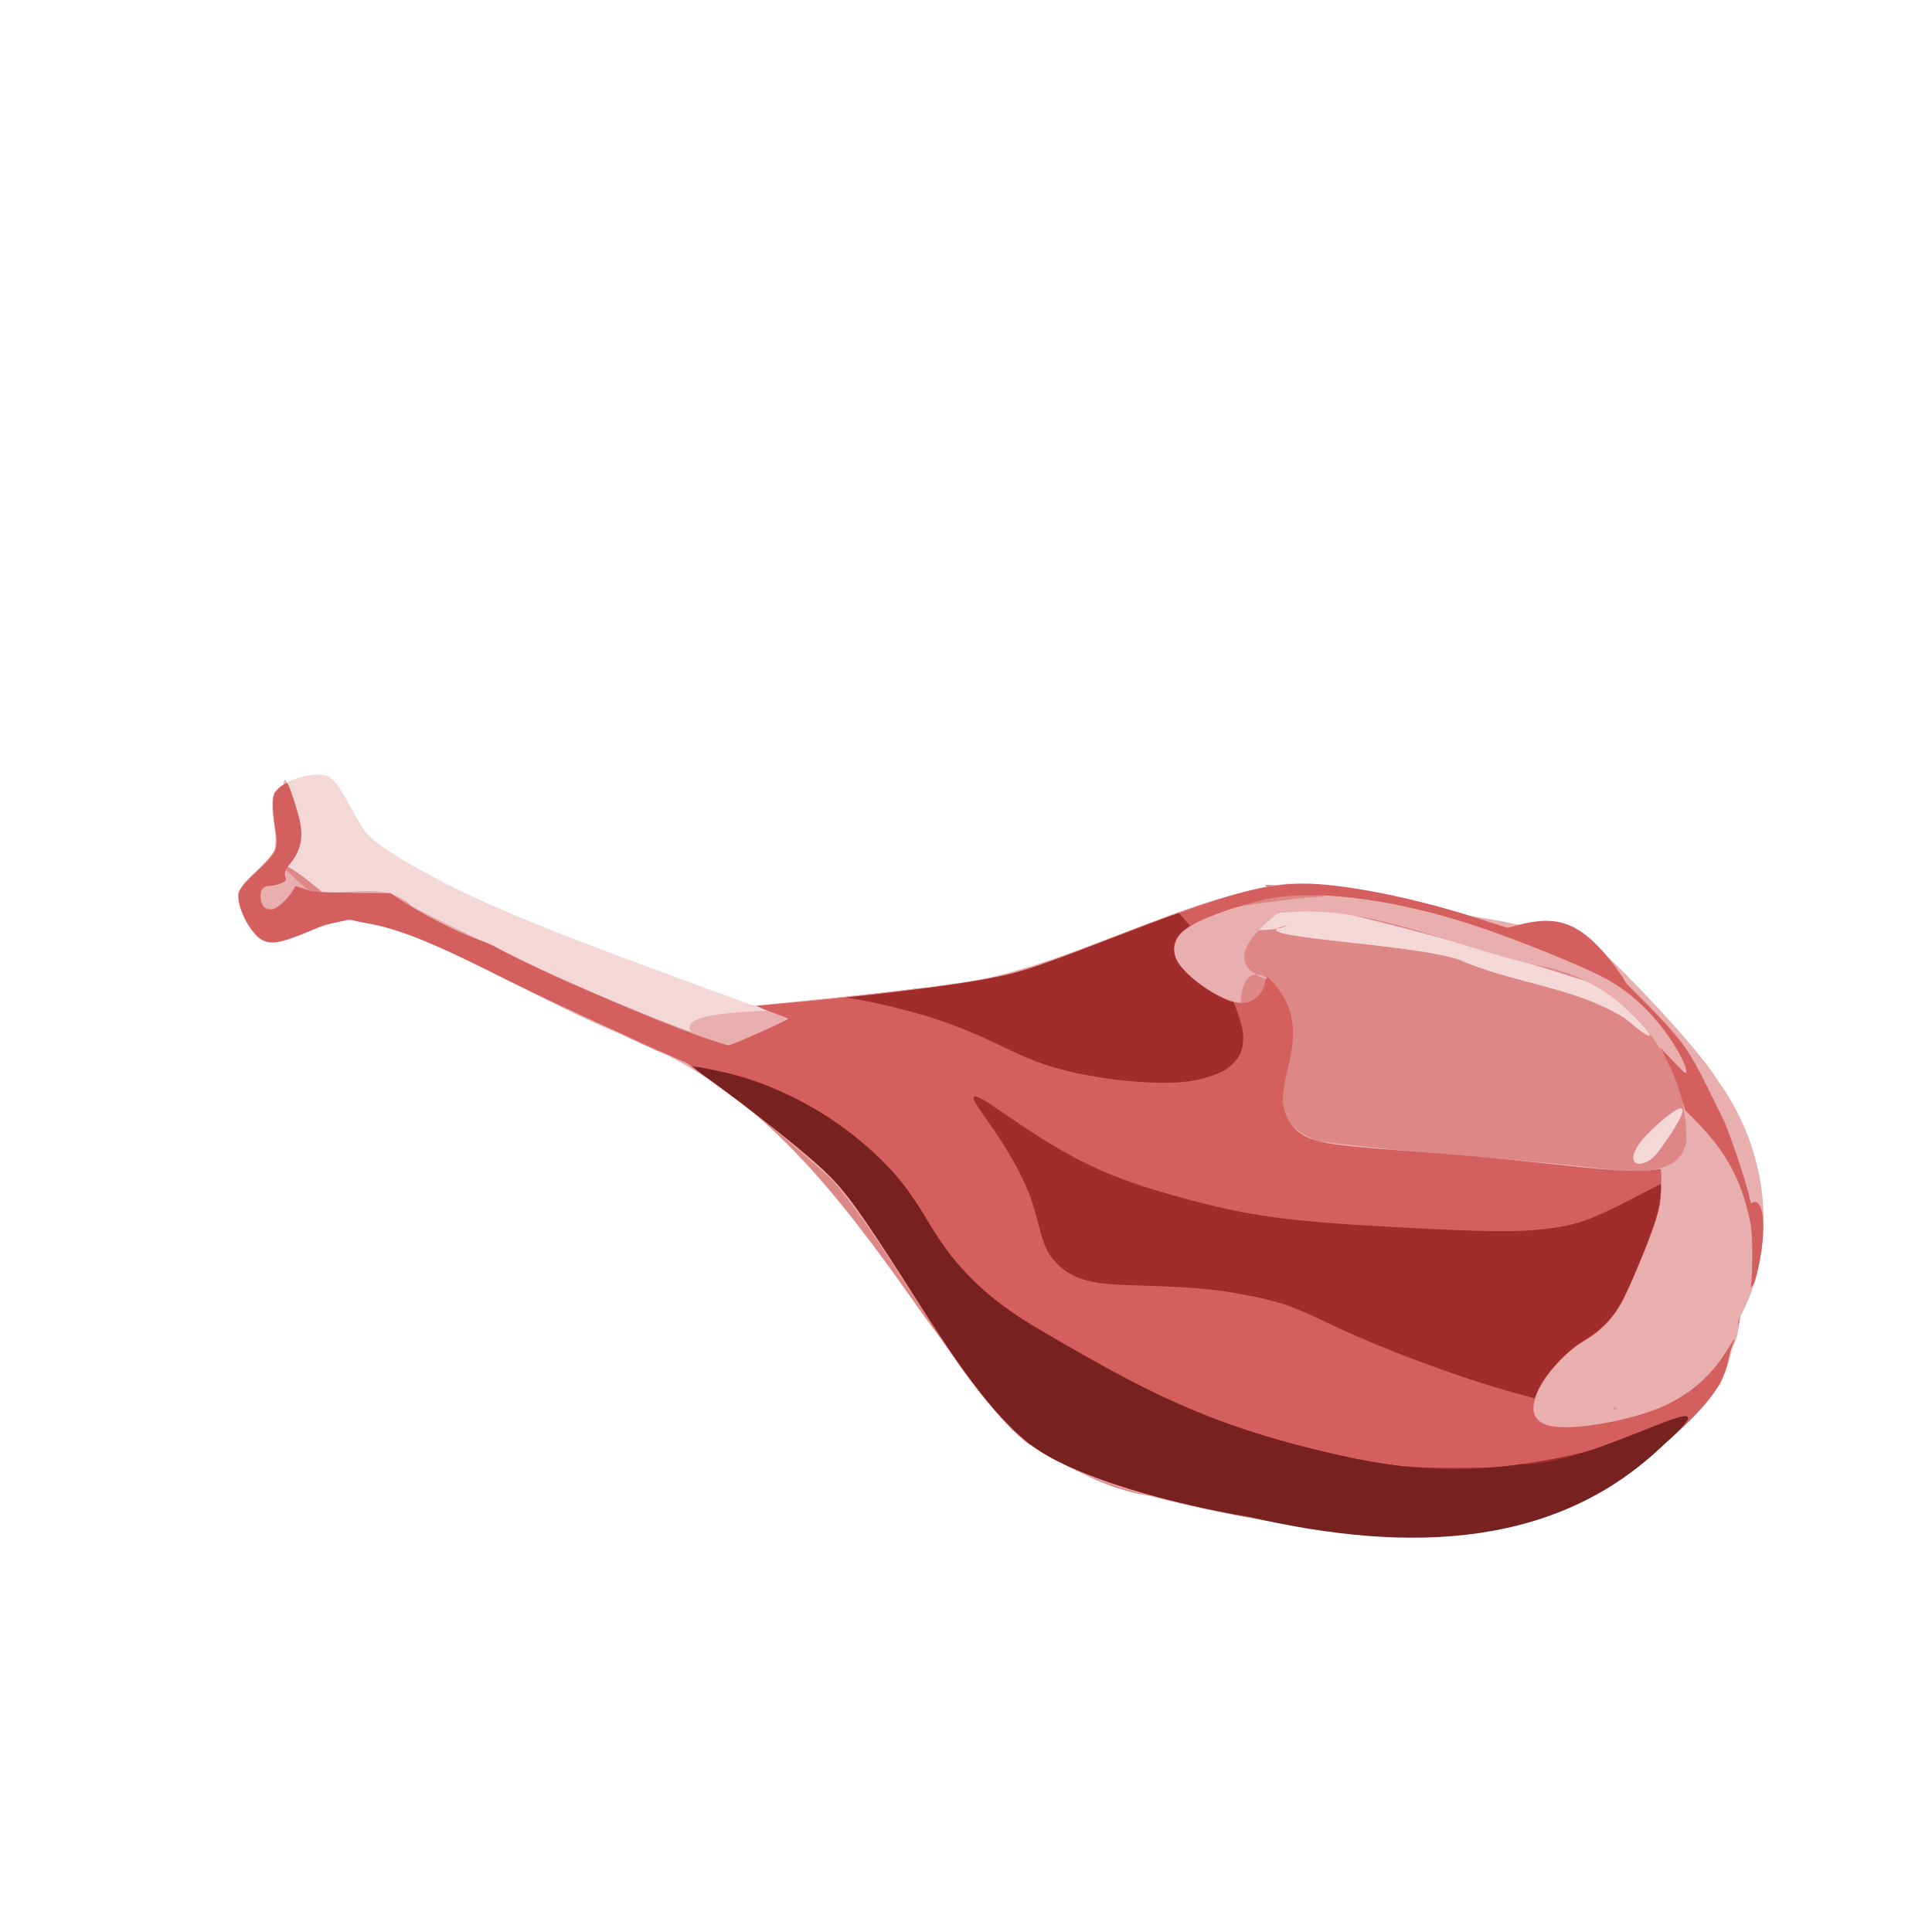 <?xml version="1.0" encoding="UTF-8" standalone="no"?>
<!-- Created with Inkscape (http://www.inkscape.org/) -->

<svg
   width="64"
   height="64"
   viewBox="0 0 16.933 16.933"
   version="1.1"
   id="svg5"
   inkscape:version="1.2 (dc2aedaf03, 2022-05-15)"
   sodipodi:docname="jarret_dagneau.svg"
   xmlns:inkscape="http://www.inkscape.org/namespaces/inkscape"
   xmlns:sodipodi="http://sodipodi.sourceforge.net/DTD/sodipodi-0.dtd"
   xmlns="http://www.w3.org/2000/svg"
   xmlns:svg="http://www.w3.org/2000/svg">
  <sodipodi:namedview
     id="namedview7"
     pagecolor="#ffffff"
     bordercolor="#666666"
     borderopacity="1.0"
     inkscape:pageshadow="2"
     inkscape:pageopacity="0.0"
     inkscape:pagecheckerboard="0"
     inkscape:document-units="mm"
     showgrid="false"
     units="px"
     inkscape:zoom="22.627417"
     inkscape:cx="35.355339"
     inkscape:cy="35.443727"
     inkscape:window-width="1920"
     inkscape:window-height="1009"
     inkscape:window-x="-8"
     inkscape:window-y="-8"
     inkscape:window-maximized="1"
     inkscape:current-layer="g1244"
     showguides="false"
     inkscape:showpageshadow="0"
     inkscape:deskcolor="#d1d1d1" />
  <defs
     id="defs2">
    <pattern
       id="EMFhbasepattern"
       patternUnits="userSpaceOnUse"
       width="6"
       height="6"
       x="0"
       y="0" />
    <pattern
       id="EMFhbasepattern-5"
       patternUnits="userSpaceOnUse"
       width="6"
       height="6"
       x="0"
       y="0" />
    <pattern
       id="EMFhbasepattern-56"
       patternUnits="userSpaceOnUse"
       width="6"
       height="6"
       x="0"
       y="0" />
    <pattern
       id="EMFhbasepattern-6"
       patternUnits="userSpaceOnUse"
       width="6"
       height="6"
       x="0"
       y="0" />
    <pattern
       id="EMFhbasepattern-62"
       patternUnits="userSpaceOnUse"
       width="6"
       height="6"
       x="0"
       y="0" />
    <pattern
       id="EMFhbasepattern-8"
       patternUnits="userSpaceOnUse"
       width="6"
       height="6"
       x="0"
       y="0" />
    <pattern
       id="EMFhbasepattern-81"
       patternUnits="userSpaceOnUse"
       width="6"
       height="6"
       x="0"
       y="0" />
    <pattern
       id="EMFhbasepattern-9"
       patternUnits="userSpaceOnUse"
       width="6"
       height="6"
       x="0"
       y="0" />
    <pattern
       id="EMFhbasepattern-52"
       patternUnits="userSpaceOnUse"
       width="6"
       height="6"
       x="0"
       y="0" />
    <pattern
       id="EMFhbasepattern-0"
       patternUnits="userSpaceOnUse"
       width="6"
       height="6"
       x="0"
       y="0" />
    <pattern
       id="EMFhbasepattern-7"
       patternUnits="userSpaceOnUse"
       width="6"
       height="6"
       x="0"
       y="0" />
    <pattern
       id="EMFhbasepattern-65"
       patternUnits="userSpaceOnUse"
       width="6"
       height="6"
       x="0"
       y="0" />
    <pattern
       id="EMFhbasepattern-3"
       patternUnits="userSpaceOnUse"
       width="6"
       height="6"
       x="0"
       y="0" />
    <pattern
       id="EMFhbasepattern-90"
       patternUnits="userSpaceOnUse"
       width="6"
       height="6"
       x="0"
       y="0" />
    <pattern
       id="EMFhbasepattern-4"
       patternUnits="userSpaceOnUse"
       width="6"
       height="6"
       x="0"
       y="0" />
    <pattern
       id="EMFhbasepattern-2"
       patternUnits="userSpaceOnUse"
       width="6"
       height="6"
       x="0"
       y="0" />
    <pattern
       id="EMFhbasepattern-40"
       patternUnits="userSpaceOnUse"
       width="6"
       height="6"
       x="0"
       y="0" />
    <pattern
       id="EMFhbasepattern-74"
       patternUnits="userSpaceOnUse"
       width="6"
       height="6"
       x="0"
       y="0" />
    <pattern
       id="EMFhbasepattern-656"
       patternUnits="userSpaceOnUse"
       width="6"
       height="6"
       x="0"
       y="0" />
    <pattern
       id="EMFhbasepattern-76"
       patternUnits="userSpaceOnUse"
       width="6"
       height="6"
       x="0"
       y="0" />
    <pattern
       id="EMFhbasepattern-1"
       patternUnits="userSpaceOnUse"
       width="6"
       height="6"
       x="0"
       y="0" />
    <pattern
       id="EMFhbasepattern-42"
       patternUnits="userSpaceOnUse"
       width="6"
       height="6"
       x="0"
       y="0" />
    <pattern
       id="EMFhbasepattern-73"
       patternUnits="userSpaceOnUse"
       width="6"
       height="6"
       x="0"
       y="0" />
    <pattern
       id="EMFhbasepattern-566"
       patternUnits="userSpaceOnUse"
       width="6"
       height="6"
       x="0"
       y="0" />
    <pattern
       id="EMFhbasepattern-71"
       patternUnits="userSpaceOnUse"
       width="6"
       height="6"
       x="0"
       y="0" />
    <pattern
       id="EMFhbasepattern-31"
       patternUnits="userSpaceOnUse"
       width="6"
       height="6"
       x="0"
       y="0" />
    <pattern
       id="EMFhbasepattern-60"
       patternUnits="userSpaceOnUse"
       width="6"
       height="6"
       x="0"
       y="0" />
    <pattern
       id="EMFhbasepattern-28"
       patternUnits="userSpaceOnUse"
       width="6"
       height="6"
       x="0"
       y="0" />
    <pattern
       id="EMFhbasepattern-02"
       patternUnits="userSpaceOnUse"
       width="6"
       height="6"
       x="0"
       y="0" />
    <pattern
       id="EMFhbasepattern-57"
       patternUnits="userSpaceOnUse"
       width="6"
       height="6"
       x="0"
       y="0" />
    <pattern
       id="EMFhbasepattern-50"
       patternUnits="userSpaceOnUse"
       width="6"
       height="6"
       x="0"
       y="0" />
    <pattern
       id="EMFhbasepattern-45"
       patternUnits="userSpaceOnUse"
       width="6"
       height="6"
       x="0"
       y="0" />
    <pattern
       id="EMFhbasepattern-33"
       patternUnits="userSpaceOnUse"
       width="6"
       height="6"
       x="0"
       y="0" />
    <pattern
       id="EMFhbasepattern-21"
       patternUnits="userSpaceOnUse"
       width="6"
       height="6"
       x="0"
       y="0" />
    <pattern
       id="EMFhbasepattern-818"
       patternUnits="userSpaceOnUse"
       width="6"
       height="6"
       x="0"
       y="0" />
    <pattern
       id="EMFhbasepattern-32"
       patternUnits="userSpaceOnUse"
       width="6"
       height="6"
       x="0"
       y="0" />
    <pattern
       id="EMFhbasepattern-38"
       patternUnits="userSpaceOnUse"
       width="6"
       height="6"
       x="0"
       y="0" />
    <pattern
       id="EMFhbasepattern-39"
       patternUnits="userSpaceOnUse"
       width="6"
       height="6"
       x="0"
       y="0" />
    <pattern
       id="EMFhbasepattern-86"
       patternUnits="userSpaceOnUse"
       width="6"
       height="6"
       x="0"
       y="0" />
    <pattern
       id="EMFhbasepattern-07"
       patternUnits="userSpaceOnUse"
       width="6"
       height="6"
       x="0"
       y="0" />
    <pattern
       id="EMFhbasepattern-524"
       patternUnits="userSpaceOnUse"
       width="6"
       height="6"
       x="0"
       y="0" />
    <pattern
       id="EMFhbasepattern-508"
       patternUnits="userSpaceOnUse"
       width="6"
       height="6"
       x="0"
       y="0" />
    <pattern
       id="EMFhbasepattern-217"
       patternUnits="userSpaceOnUse"
       width="6"
       height="6"
       x="0"
       y="0" />
    <pattern
       id="EMFhbasepattern-84"
       patternUnits="userSpaceOnUse"
       width="6"
       height="6"
       x="0"
       y="0" />
    <pattern
       id="EMFhbasepattern-96"
       patternUnits="userSpaceOnUse"
       width="6"
       height="6"
       x="0"
       y="0" />
    <pattern
       id="EMFhbasepattern-48"
       patternUnits="userSpaceOnUse"
       width="6"
       height="6"
       x="0"
       y="0" />
    <pattern
       id="EMFhbasepattern-23"
       patternUnits="userSpaceOnUse"
       width="6"
       height="6"
       x="0"
       y="0" />
    <pattern
       id="EMFhbasepattern-36"
       patternUnits="userSpaceOnUse"
       width="6"
       height="6"
       x="0"
       y="0" />
    <pattern
       id="EMFhbasepattern-900"
       patternUnits="userSpaceOnUse"
       width="6"
       height="6"
       x="0"
       y="0" />
    <pattern
       id="EMFhbasepattern-37"
       patternUnits="userSpaceOnUse"
       width="6"
       height="6"
       x="0"
       y="0" />
    <pattern
       id="EMFhbasepattern-11"
       patternUnits="userSpaceOnUse"
       width="6"
       height="6"
       x="0"
       y="0" />
    <pattern
       id="EMFhbasepattern-95"
       patternUnits="userSpaceOnUse"
       width="6"
       height="6"
       x="0"
       y="0" />
    <pattern
       id="EMFhbasepattern-10"
       patternUnits="userSpaceOnUse"
       width="6"
       height="6"
       x="0"
       y="0" />
    <pattern
       id="EMFhbasepattern-909"
       patternUnits="userSpaceOnUse"
       width="6"
       height="6"
       x="0"
       y="0" />
    <pattern
       id="EMFhbasepattern-06"
       patternUnits="userSpaceOnUse"
       width="6"
       height="6"
       x="0"
       y="0" />
    <pattern
       id="EMFhbasepattern-34"
       patternUnits="userSpaceOnUse"
       width="6"
       height="6"
       x="0"
       y="0" />
    <pattern
       id="EMFhbasepattern-41"
       patternUnits="userSpaceOnUse"
       width="6"
       height="6"
       x="0"
       y="0" />
    <pattern
       id="EMFhbasepattern-82"
       patternUnits="userSpaceOnUse"
       width="6"
       height="6"
       x="0"
       y="0" />
    <pattern
       id="EMFhbasepattern-94"
       patternUnits="userSpaceOnUse"
       width="6"
       height="6"
       x="0"
       y="0" />
    <pattern
       id="EMFhbasepattern-738"
       patternUnits="userSpaceOnUse"
       width="6"
       height="6"
       x="0"
       y="0" />
    <pattern
       id="EMFhbasepattern-19"
       patternUnits="userSpaceOnUse"
       width="6"
       height="6"
       x="0"
       y="0" />
    <pattern
       id="EMFhbasepattern-342"
       patternUnits="userSpaceOnUse"
       width="6"
       height="6"
       x="0"
       y="0" />
    <pattern
       id="EMFhbasepattern-77"
       patternUnits="userSpaceOnUse"
       width="6"
       height="6"
       x="0"
       y="0" />
    <pattern
       id="EMFhbasepattern-29"
       patternUnits="userSpaceOnUse"
       width="6"
       height="6"
       x="0"
       y="0" />
    <pattern
       id="EMFhbasepattern-219"
       patternUnits="userSpaceOnUse"
       width="6"
       height="6"
       x="0"
       y="0" />
    <pattern
       id="EMFhbasepattern-105"
       patternUnits="userSpaceOnUse"
       width="6"
       height="6"
       x="0"
       y="0" />
    <pattern
       id="EMFhbasepattern-104"
       patternUnits="userSpaceOnUse"
       width="6"
       height="6"
       x="0"
       y="0" />
    <pattern
       id="EMFhbasepattern-44"
       patternUnits="userSpaceOnUse"
       width="6"
       height="6"
       x="0"
       y="0" />
    <pattern
       id="EMFhbasepattern-87"
       patternUnits="userSpaceOnUse"
       width="6"
       height="6"
       x="0"
       y="0" />
    <pattern
       id="EMFhbasepattern-93"
       patternUnits="userSpaceOnUse"
       width="6"
       height="6"
       x="0"
       y="0" />
    <pattern
       id="EMFhbasepattern-324"
       patternUnits="userSpaceOnUse"
       width="6"
       height="6"
       x="0"
       y="0" />
    <pattern
       id="EMFhbasepattern-20"
       patternUnits="userSpaceOnUse"
       width="6"
       height="6"
       x="0"
       y="0" />
    <pattern
       id="EMFhbasepattern-78"
       patternUnits="userSpaceOnUse"
       width="6"
       height="6"
       x="0"
       y="0" />
    <pattern
       id="EMFhbasepattern-313"
       patternUnits="userSpaceOnUse"
       width="6"
       height="6"
       x="0"
       y="0" />
    <pattern
       id="EMFhbasepattern-3422"
       patternUnits="userSpaceOnUse"
       width="6"
       height="6"
       x="0"
       y="0" />
    <pattern
       id="EMFhbasepattern-957"
       patternUnits="userSpaceOnUse"
       width="6"
       height="6"
       x="0"
       y="0" />
    <pattern
       id="EMFhbasepattern-75"
       patternUnits="userSpaceOnUse"
       width="6"
       height="6"
       x="0"
       y="0" />
    <pattern
       id="EMFhbasepattern-429"
       patternUnits="userSpaceOnUse"
       width="6"
       height="6"
       x="0"
       y="0" />
    <pattern
       id="EMFhbasepattern-102"
       patternUnits="userSpaceOnUse"
       width="6"
       height="6"
       x="0"
       y="0" />
    <pattern
       id="EMFhbasepattern-233"
       patternUnits="userSpaceOnUse"
       width="6"
       height="6"
       x="0"
       y="0" />
    <pattern
       id="EMFhbasepattern-18"
       patternUnits="userSpaceOnUse"
       width="6"
       height="6"
       x="0"
       y="0" />
    <pattern
       id="EMFhbasepattern-334"
       patternUnits="userSpaceOnUse"
       width="6"
       height="6"
       x="0"
       y="0" />
    <pattern
       id="EMFhbasepattern-317"
       patternUnits="userSpaceOnUse"
       width="6"
       height="6"
       x="0"
       y="0" />
    <pattern
       id="EMFhbasepattern-509"
       patternUnits="userSpaceOnUse"
       width="6"
       height="6"
       x="0"
       y="0" />
    <pattern
       id="EMFhbasepattern-657"
       patternUnits="userSpaceOnUse"
       width="6"
       height="6"
       x="0"
       y="0" />
    <pattern
       id="EMFhbasepattern-83"
       patternUnits="userSpaceOnUse"
       width="6"
       height="6"
       x="0"
       y="0" />
    <pattern
       id="EMFhbasepattern-390"
       patternUnits="userSpaceOnUse"
       width="6"
       height="6"
       x="0"
       y="0" />
    <pattern
       id="EMFhbasepattern-24"
       patternUnits="userSpaceOnUse"
       width="6"
       height="6"
       x="0"
       y="0" />
    <pattern
       id="EMFhbasepattern-63"
       patternUnits="userSpaceOnUse"
       width="6"
       height="6"
       x="0"
       y="0" />
    <pattern
       id="EMFhbasepattern-631"
       patternUnits="userSpaceOnUse"
       width="6"
       height="6"
       x="0"
       y="0" />
    <pattern
       id="EMFhbasepattern-98"
       patternUnits="userSpaceOnUse"
       width="6"
       height="6"
       x="0"
       y="0" />
    <pattern
       id="EMFhbasepattern-79"
       patternUnits="userSpaceOnUse"
       width="6"
       height="6"
       x="0"
       y="0" />
    <pattern
       id="EMFhbasepattern-489"
       patternUnits="userSpaceOnUse"
       width="6"
       height="6"
       x="0"
       y="0" />
    <pattern
       id="EMFhbasepattern-811"
       patternUnits="userSpaceOnUse"
       width="6"
       height="6"
       x="0"
       y="0" />
    <pattern
       id="EMFhbasepattern-450"
       patternUnits="userSpaceOnUse"
       width="6"
       height="6"
       x="0"
       y="0" />
    <pattern
       id="EMFhbasepattern-321"
       patternUnits="userSpaceOnUse"
       width="6"
       height="6"
       x="0"
       y="0" />
    <pattern
       id="EMFhbasepattern-371"
       patternUnits="userSpaceOnUse"
       width="6"
       height="6"
       x="0"
       y="0" />
    <pattern
       id="EMFhbasepattern-49"
       patternUnits="userSpaceOnUse"
       width="6"
       height="6"
       x="0"
       y="0" />
    <pattern
       id="EMFhbasepattern-576"
       patternUnits="userSpaceOnUse"
       width="6"
       height="6"
       x="0"
       y="0" />
    <pattern
       id="EMFhbasepattern-03"
       patternUnits="userSpaceOnUse"
       width="6"
       height="6"
       x="0"
       y="0" />
    <pattern
       id="EMFhbasepattern-795"
       patternUnits="userSpaceOnUse"
       width="6"
       height="6"
       x="0"
       y="0" />
    <pattern
       id="EMFhbasepattern-54"
       patternUnits="userSpaceOnUse"
       width="6"
       height="6"
       x="0"
       y="0" />
    <pattern
       id="EMFhbasepattern-22"
       patternUnits="userSpaceOnUse"
       width="6"
       height="6"
       x="0"
       y="0" />
    <pattern
       id="EMFhbasepattern-418"
       patternUnits="userSpaceOnUse"
       width="6"
       height="6"
       x="0"
       y="0" />
    <pattern
       id="EMFhbasepattern-26"
       patternUnits="userSpaceOnUse"
       width="6"
       height="6"
       x="0"
       y="0" />
    <pattern
       id="EMFhbasepattern-832"
       patternUnits="userSpaceOnUse"
       width="6"
       height="6"
       x="0"
       y="0" />
    <pattern
       id="EMFhbasepattern-824"
       patternUnits="userSpaceOnUse"
       width="6"
       height="6"
       x="0"
       y="0" />
    <pattern
       id="EMFhbasepattern-8182"
       patternUnits="userSpaceOnUse"
       width="6"
       height="6"
       x="0"
       y="0" />
    <pattern
       id="EMFhbasepattern-779"
       patternUnits="userSpaceOnUse"
       width="6"
       height="6"
       x="0"
       y="0" />
    <pattern
       id="EMFhbasepattern-714"
       patternUnits="userSpaceOnUse"
       width="6"
       height="6"
       x="0"
       y="0" />
    <pattern
       id="EMFhbasepattern-500"
       patternUnits="userSpaceOnUse"
       width="6"
       height="6"
       x="0"
       y="0" />
    <pattern
       id="EMFhbasepattern-839"
       patternUnits="userSpaceOnUse"
       width="6"
       height="6"
       x="0"
       y="0" />
    <pattern
       id="EMFhbasepattern-320"
       patternUnits="userSpaceOnUse"
       width="6"
       height="6"
       x="0"
       y="0" />
    <pattern
       id="EMFhbasepattern-66"
       patternUnits="userSpaceOnUse"
       width="6"
       height="6"
       x="0"
       y="0" />
    <pattern
       id="EMFhbasepattern-542"
       patternUnits="userSpaceOnUse"
       width="6"
       height="6"
       x="0"
       y="0" />
    <pattern
       id="EMFhbasepattern-88"
       patternUnits="userSpaceOnUse"
       width="6"
       height="6"
       x="0"
       y="0" />
    <pattern
       id="EMFhbasepattern-941"
       patternUnits="userSpaceOnUse"
       width="6"
       height="6"
       x="0"
       y="0" />
    <pattern
       id="EMFhbasepattern-92"
       patternUnits="userSpaceOnUse"
       width="6"
       height="6"
       x="0"
       y="0" />
    <pattern
       id="EMFhbasepattern-934"
       patternUnits="userSpaceOnUse"
       width="6"
       height="6"
       x="0"
       y="0" />
    <pattern
       id="EMFhbasepattern-30"
       patternUnits="userSpaceOnUse"
       width="6"
       height="6"
       x="0"
       y="0" />
    <pattern
       id="EMFhbasepattern-936"
       patternUnits="userSpaceOnUse"
       width="6"
       height="6"
       x="0"
       y="0" />
    <pattern
       id="EMFhbasepattern-867"
       patternUnits="userSpaceOnUse"
       width="6"
       height="6"
       x="0"
       y="0" />
    <pattern
       id="EMFhbasepattern-35"
       patternUnits="userSpaceOnUse"
       width="6"
       height="6"
       x="0"
       y="0" />
    <pattern
       id="EMFhbasepattern-9007"
       patternUnits="userSpaceOnUse"
       width="6"
       height="6"
       x="0"
       y="0" />
    <pattern
       id="EMFhbasepattern-27"
       patternUnits="userSpaceOnUse"
       width="6"
       height="6"
       x="0"
       y="0" />
    <pattern
       id="EMFhbasepattern-063"
       patternUnits="userSpaceOnUse"
       width="6"
       height="6"
       x="0"
       y="0" />
    <pattern
       id="EMFhbasepattern-520"
       patternUnits="userSpaceOnUse"
       width="6"
       height="6"
       x="0"
       y="0" />
    <pattern
       id="EMFhbasepattern-985"
       patternUnits="userSpaceOnUse"
       width="6"
       height="6"
       x="0"
       y="0" />
    <pattern
       id="EMFhbasepattern-61"
       patternUnits="userSpaceOnUse"
       width="6"
       height="6"
       x="0"
       y="0" />
    <pattern
       id="EMFhbasepattern-12"
       patternUnits="userSpaceOnUse"
       width="6"
       height="6"
       x="0"
       y="0" />
  </defs>
  <g
     inkscape:label="Calque 1"
     inkscape:groupmode="layer"
     id="layer1">
    <g
       id="g4128"
       transform="translate(-0.631,0.126)">
      <g
         id="g5578"
         transform="translate(0.089,0.089)">
        <g
           id="g7501"
           transform="translate(-0.063,0.947)">
          <g
             id="g9467"
             transform="translate(-0.089,-0.803)">
            <g
               id="g10302"
               transform="translate(0.312,-0.045)">
              <g
                 id="g11479"
                 transform="translate(-0.126,0.063)">
                <g
                   id="g11873"
                   transform="translate(-0.236,0.665)">
                  <g
                     id="g12382"
                     transform="translate(-121.985,-82.268)">
                    <g
                       id="g13305"
                       transform="matrix(0.133,0,0,0.133,114.639,78.216)">
                      <g
                         id="g17429"
                         transform="translate(0.905,5.664)">
                        <g
                           id="g18595"
                           transform="translate(-3.363,-8.745)">
                          <g
                             id="g21002"
                             transform="translate(1.708,-2.82)">
                            <g
                               id="g23814"
                               transform="translate(8.725,-1.122)">
                              <g
                                 id="g24838"
                                 transform="translate(11.143,-0.857)">
                                <g
                                   id="g25315"
                                   transform="translate(-3.49,2.493)">
                                <g
                                   id="g27220"
                                   transform="translate(2.468,1.234)">
                                <g
                                   id="g29753"
                                   transform="translate(1.476,-2.374)">
                                <g
                                   id="g30615"
                                   transform="translate(0.92,1.369)">
                                <g
                                   id="g31433"
                                   transform="translate(-2.468,-1.41)">
                                <g
                                   id="g31731"
                                   transform="translate(1.058,-0.705)">
                                <g
                                   id="g33243"
                                   transform="matrix(1.077,0,0,1.077,-7.373,-3.174)">
                                <g
                                   id="g35254"
                                   transform="translate(-2.214,-0.92)">
                                <g
                                   id="g36749"
                                   transform="translate(-0.982,-2.782)">
                                <g
                                   id="g37297"
                                   transform="translate(-6.776,-3.503)">
                                <g
                                   id="g38955"
                                   transform="matrix(1.217,0,0,1.217,-23.105,-18.212)">
                                <g
                                   id="g39618"
                                   transform="translate(-0.269,-0.269)">
                                <g
                                   id="g40032"
                                   transform="translate(-1.901,-3.042)">
                                <g
                                   id="g40543"
                                   transform="translate(0.38,-2.091)">
                                <g
                                   id="g41372"
                                   transform="translate(1.966,-7.93)">
                                <g
                                   id="g43278"
                                   transform="translate(1.521,-0.38)">
                                <g
                                   id="g44210"
                                   transform="matrix(1.158,0,0,1.158,-18.904,-21.776)">
                                <g
                                   id="g44833"
                                   transform="matrix(1.12,0,0,1.12,-12.539,-14.548)">
                                <g
                                   id="g47597"
                                   transform="translate(3.111,-1.244)">
                                <g
                                   id="g48754"
                                   transform="translate(-2.904,-6.637)">
                                <g
                                   id="g234"
                                   transform="matrix(0.041,0,0,0.041,104.64,119.672)">
                                <g
                                   id="g2138"
                                   transform="translate(-86.211,-40.57)">
                                <g
                                   id="g2696"
                                   transform="translate(-124306.44,-9412.237)">
                                <g
                                   id="g3765"
                                   transform="translate(25.356,-50.712)">
                                <g
                                   id="g4557"
                                   transform="translate(46.617,-35.859)">
                                <g
                                   id="g5244"
                                   transform="translate(7.172,14.344)">
                                <g
                                   id="g5807"
                                   transform="translate(-5.198,-21.114)">
                                <g
                                   id="g6945"
                                   transform="translate(-10.143,-243.42)">
                                <g
                                   id="g11108"
                                   transform="translate(18.189,-37.636)">
                                <g
                                   id="g15049"
                                   transform="translate(-65.926,141.995)">
                                <g
                                   id="g19861"
                                   transform="matrix(0.074,0,0,0.074,115423.38,9039.231)">
                                <g
                                   id="g20437"
                                   transform="translate(-478.388,-785.882)">
                                <g
                                   id="g21032"
                                   transform="translate(2047.188,-1072.337)">
                                <g
                                   id="g21869"
                                   transform="matrix(0.043,0,0,0.043,117368,10137.003)">
                                <g
                                   id="g25455"
                                   transform="translate(154741.46,-87178.414)">
                                <g
                                   id="g26278"
                                   transform="translate(-18012.371,-8233.442)">
                                <g
                                   id="g27240"
                                   transform="translate(-0.004,5582.762)">
                                <g
                                   id="g28306"
                                   transform="translate(-15790.441,-2255.777)">
                                <g
                                   id="g33735"
                                   transform="translate(14662.549,-16918.328)">
                                <g
                                   id="g37868"
                                   transform="translate(-5075.498,25941.433)">
                                <g
                                   id="g76752"
                                   transform="matrix(-1,0,0,1,9442.317,-1595.075)">
                                <g
                                   id="g82459"
                                   transform="translate(3383.667,-1127.889)">
                                <g
                                   id="g83208"
                                   transform="matrix(0.203,0,0,0.203,-15348.528,66747.475)">
                                <g
                                   id="g83934"
                                   transform="matrix(-1,0,0,1,240692.18,94139.78)">
                                <g
                                   id="g84550"
                                   transform="translate(-8.7627443e-5,55472.344)">
                                <g
                                   id="g9096"
                                   transform="translate(31379.925,-62759.843)">
                                <g
                                   id="g11527"
                                   transform="translate(61019.625,105397.54)">
                                <g
                                   id="g13422"
                                   transform="translate(-44377.907,44377.908)">
                                <g
                                   id="g1137"
                                   transform="translate(-3.3240812e-4,138680.92)">
                                <g
                                   id="g3632"
                                   transform="translate(177511.65,-22188.943)">
                                <ellipse
                                   style="fill:#ffffff;stroke-width:388960;stroke-linecap:round;stroke-linejoin:bevel;stroke-dasharray:388960, 777918"
                                   id="path6066"
                                   cx="-790235.44"
                                   cy="-265009.34"
                                   rx="129442.18"
                                   ry="123558.44" />
                                <g
                                   id="g5936"
                                   transform="translate(11767.473,-47069.909)">
                                <g
                                   id="g7318">
                                <g
                                   id="g11619"
                                   transform="translate(27457.436,-223581.94)" />
                                <g
                                   id="g11985"
                                   transform="translate(70604.821,-133364.68)">
                                <g
                                   id="g2691"
                                   transform="translate(33283.438,22188.91)">
                                <g
                                   id="g8255"
                                   transform="translate(-61019.613,44377.912)">
                                <g
                                   id="g9996"
                                   transform="translate(-22188.958,-44377.912)">
                                <g
                                   id="g11265"
                                   transform="translate(62759.847,388326.54)">
                                <g
                                   id="g1244"
                                   transform="translate(-52953.619,298109.26)">
                                <path
                                   style="fill:#f4d7d7;stroke-width:1769.77"
                                   d="m 825516.03,-63619.786 c 645.2,-4637.481 3954.4,-14534.889 7353.8,-21994.239 6385.4,-14011.939 9611.6,-26720.825 13984.9,-55090.555 1712,-11105.7 4578.9,-20843 8774.2,-29801.47 3427.2,-7318.34 6231.9,-14230.6 6232.6,-15360.54 22518.4,-486140.75 -404234.46,-552494.89 -669013.25,-611724.24 -47632.3,4533.54 -115950.217,24263.51 -213220.397,61577.27 -12653.88,4854.14 -42518.81,16383.93 -66366.52,25621.76 -82331.903,31892.71 -121327.613,44377.44 -161049.423,51561.03 -60455.69,10933.24 -170915.63,24325.08 -293212,35548.14 l -49868.09,4576.35 -56318.35,-20607.44 c -123757.47,-45699.62 -273236.84,-98648.03 -378417.2,-150388.13 -65212.3,-32150.15 -115534.5,-63238.8 -131235.8,-81076.32 -3793,-4309.08 -13449.9,-20070.89 -21460.1,-35026.24 -23262.6,-43432.75 -30785.4,-51125.03 -49915.6,-51040.24 -18104.3,80.24 -44209.3,8581.9 -55873.2,18196.22 -11821.5,9744.37 -13539.5,19712.87 -8751.2,50781.71 1425.2,9247.07 2602.5,22387.64 2616.3,29201.27 30.1,15039.7 -2299.5,19429.49 -17976.1,33866.13 -25753.1,23716.14 -34871.8,34022.51 -36155.3,40863.66 -2623.3,13983.67 6445.7,39229.08 20395.4,56774.23 17822.7,22416.31 31422.6,22203.09 87629.3,-1373.93 35847.2,-15036.81 44716.7,-17749.44 58036.8,-17749.44 34454.3,0 81304.4,18017.83 196048.96,75397.34 41368.47,20686.85 91143.36,44933.3 110610.87,53880.98 48754.11,22408.44 131409.65,60048.54 159991.55,72857.76 26788.07,12005.31 24744.55,10659.28 89546.57,58983.06 334542.05,153240.79 1005849.81,704043.93 1447611.28,421545.874 z"
                                   id="path1256"
                                   sodipodi:nodetypes="csssccsssscccsssssssssssssscc" />
                                <path
                                   style="fill:#de8787;stroke-width:1769.77"
                                   d="m 680070.83,71120.867 c 36574.48,-81235.999 196452.54,-276317.617 163644.5,-193560.297 33631.78,-78710.6 2049.79,-328290.82 16318.73,-244208.89 -34586.06,-102337.6 -76568.27,-210955.18 -163768.28,-280220.93 -64214.36,-90141.18 -185794.07,-89420.87 -284263.49,-110147.18 -79616.42,-10054.22 -317479.475,-40711.51 -238001.91,-38157.33 -180568.705,33229.2 -340140.11,142684.55 -526470.8,151686.94 -78563.83,10225.21 -315052.36,33579.75 -236290.97,25212.58 94787.09,11511.39 -84705.05,56558.72 -47407.64,54917.1 -156305.37,-54376.62 -306478.22,-125492.73 -453755.67,-199981.76 -35742.9,-35531.67 -86704.8,-17654.6 -131561.7,-21345.27 -38491.5,-31381.84 -88564.3,-76176.5 -87535.3,-4578.24 69425.5,1498.4 10090.8,-156189.78 17316,-141544.29 48499,98307.58 -67497.9,123060.71 -48137.6,154508.32 30228.8,49101.79 124115.9,24251.7 205719.3,27532.23 34034.5,1368.22 278486.74,144973.17 420539.71,203845.49 163355.25,83695.72 271737.39,237810.07 375250.9,383916.63 C -255687.15,-47562.019 -156414.1,76719.89 -8629.995,99289.305 127639.89,133867.73 269390.06,159330.13 410144.69,151876.08 502404.36,133521.56 596222.58,115960.98 680070.83,71120.867 Z m 53522.4,-475443.597 c -25661.74,34693.45 -73054.36,16643.62 13110.14,-52059.09 34538.22,-27538.83 29645.35,-5744.32 -13110.14,52059.09 z m -48710.4,-195897.21 c -73584.15,-46238.01 -164561.79,-50830.05 -243416.46,-86020.23 -80014.86,-24946.72 -334627.65,-32632.18 -249841.81,-50012.43 -38784.91,19184.96 -115396.331,-14322.26 -64599.37,48103.71 -58545.705,-89004.95 162231.81,-67448.25 147463.88,-65623.57 118594.54,28235.82 236519.21,61490.99 352460.77,98922.47 43535.77,10161.37 150445.71,132698.85 57932.99,54630.05 z"
                                   id="path1254"
                                   sodipodi:nodetypes="scssscccccccsssssssssssssscccs" />
                                <path
                                   style="fill:#e9afaf;stroke-width:1769.77"
                                   d="m 700810.73,58051.563 c 36904.53,-80927.914 161207.14,-154983.452 149510.22,-214500.783 61791.39,-110058.67 44672.97,-249343.05 -27666.94,-350350.06 -44179.55,-71998.62 -222588.43,-245552.97 -168649.38,-183584.98 -102113.43,-60324.51 -226072.57,-57379.93 -339169.12,-83745.72 -84199.28,-23354.51 -333723.798,45777.02 -252246.664,8213.41 -136599.723,46414.06 -268325.176,114515.61 -415059.266,122429.75 -78517.56,10148.97 -314881.48,33145.67 -236142.76,25064.34 109950.67,14032.13 -130963.02,-2874.09 -90986.42,40313.13 -142115.92,-54776.26 -281402.93,-117474.11 -415781.5,-188548.52 -39920.6,-38495.11 -99183.8,-5576.54 -146841,-21499.95 -23962.5,-16355.59 -60494.9,-72560.3 -66529.3,-1378.57 61840.3,-8124.78 35804.4,-198490.41 30231.4,-152519.16 -23739.9,195828.6 -16162.5,93539.74 -64166.8,154549.16 -25441.5,32334 215887,49520.54 180380.6,42082.06 136343.2,37022.73 254762.05,119934.67 385647.81,171705.48 115824.97,44205.14 210343.35,128666.37 301131.68,209813.84 96493.52,114985.63 157960.48,255712.66 263508.5,365647.977 C -114059.78,88026.064 22601.127,107088.74 146235.13,132555.68 300183.5,161834.79 467467.18,180864.62 611691.85,104432.25 642056.97,90278.74 671600.99,74436.205 700810.73,58051.563 Z m -32728.3,-87557.591 c 4478.97,-3236.514 7045.77,5701.039 0,0 z m -897.4,-348720.712 c -142938.97,-17232.27 -287183.68,-23264.74 -429801.12,-41974.17 -115138.31,-34728 -153356.907,-296918.43 -69272.18,-234272.65 -131556.144,-39132.7 113857.53,-154830.52 -15341.26,-95624.89 140216,-28139.99 272234.33,44132.99 406117.45,72996.11 120606.23,19997.57 218118.23,133303.44 216234.1,255568.47 -6835.13,51066.97 -70083.05,46312.4 -107936.99,43307.13 z"
                                   id="path1252"
                                   sodipodi:nodetypes="scsssccsccsssssssssssccssscsss" />
                                <path
                                   style="fill:#d35f5f;stroke-width:1769.77"
                                   d="m 703957.23,55467.746 c 154017.4,-123783.843 121141.5,-141263.78 141973.7,-185479.176 -0.7,-1675.65 -3897.6,3502.88 -8659.8,11507.85 -28317,47599.528 -67890.7,78885.399 -121417.3,95989.257 -58756.4,18774.949 -124525,26335.07 -147340.3,16936.774 -15439.7,-6360.055 -20452.4,-18106.948 -15404.2,-36098.525 8110.8,-28906.8 40544.8,-67845.126 71147.9,-85416.096 24937.5,-14318 43358.2,-33178.13 56860.6,-58216.93 9876.7,-18315.46 37953.2,-84941.49 46221,-109683.3 3740.6,-11193.83 7766.7,-25529 8947,-31855.94 1907.9,-10227.75 2887.6,-50715.94 1266.3,-52337.21 -347.9,-347.9 -6168.7,240.66 -12935.2,1307.92 -7471.2,1178.44 -22727.9,1524 -38849.3,879.93 -25356.7,-1013.02 -40725.5,-2436.04 -135387.7,-12535.72 -61596.04,-6571.81 -111075.43,-10946.28 -191908.07,-16966.61 -90983.63,-6776.39 -112720.65,-9646.08 -134342.1,-17735.7 -26422.3,-9885.85 -42065.08,-35643.61 -39588.29,-65186.94 561.5,-6697.53 3991.2,-24424.99 7621.55,-39394.37 11353.47,-46814.88 9262.63,-75548.72 -7555.82,-103837.2 -3642.23,-6126.2 -10366.34,-15284.78 -14942.5,-20352.4 -8929.85,-9888.95 -8683.62,-9957.19 -12083.39,3349.67 -4106.94,16074.73 -17616.09,27256.36 -32929.9,27256.36 -26373.617,0 -83311.417,-37454.97 -95280.307,-62677.52 -10486.43,-22098.48 -142.82,-40866.39 30944.51,-56147.57 27650.15,-13591.57 80502.747,-30439.2 110447.857,-35207.04 73856.36,-11759.37 185476.51,4024.4 299976.67,42418.53 56916.89,19085.35 145101.69,54653.23 180516.99,72808.52 30794.4,15786.5 57946,37905.34 82029.3,66824.69 21605.7,25944.22 41938.6,61159.09 41789.7,72376.2 -59,4446.24 -1880.9,2999.44 -19450.6,-15446.65 l -19385.4,-20352.41 8708,16812.86 c 10490.8,20255.03 14281.6,29733.83 22204.9,55522.75 l 6050.4,19692.65 19109.1,19541.63 c 40440.7,41356.15 63272.6,83725.48 75144.9,139447.15 3071,14413.49 3862.9,24319.81 3984.6,49844.56 83.6,17520.76 -467.3,36634.32 -1224.1,42474.58 -1111.2,8574.94 -970,9937.4 733.6,7079.09 1160.3,-1946.75 2630.8,-3937.74 3267.7,-4424.43 18988.2,-61691.58 17772.9,-132892.21 -4565.9,-117259.73 l -4060.2,-16143.08 c -5691.5,-22629.48 -24896.7,-79766.23 -34382.1,-102288.91 -54856.4,-110890.67 -47406.3,-107422.99 -141584.1,-200895.16 -1317.5,-787.71 -5016.5,-6392.14 -8220,-12454.29 -62616.49,-90708.65 -101180.1,-91028.85 -167170.5,-71704.2 -320.12,320.11 -15208.11,-4273.21 -33084.44,-10207.41 -78310.58,-25995.8 -162553.52,-45312.78 -227823.42,-52240.1 -79889.88,-8478.97 -129926.55,4071.12 -340952.087,85516.9 -95302.353,36782.14 -118485.683,43936.84 -173026.923,53398.46 -58943.03,10225.24 -167686.31,23375.77 -271186.33,32795.1 -27254.52,2480.37 -51146.47,4691.9 -53093.22,4914.52 -1946.75,222.6 7211.83,4298.58 20352.4,9057.72 13140.57,4759.13 24484.57,9174.47 25208.91,9811.87 1377.5,1212.18 -83505.57,39052.81 -87602.22,39052.81 -2637.8,0 -40725.24,-12727.06 -62375.75,-20843.09 -42407.49,-15897.08 -112462.8,-45156.69 -183474.23,-76630.6 -28813.52,-12770.84 -76156.03,-35981.36 -95265.16,-46705.48 -4380.2,-2458.18 -15927.97,-7320.34 -25661.73,-10804.78 -31548.73,-11293.65 -86444.03,-39709.76 -117645.33,-60898.19 l -10069.7,-6838.19 -55602.2,-650.96 c -54705.5,-640.45 -55829.3,-727.11 -69684.5,-5373.35 -7745.2,-2597.32 -14164.6,-4555.51 -14265.1,-4351.52 -6677.3,13551.58 -19668.4,27630.06 -30074.6,32592.47 -11779.1,5617.09 -20894.7,-2569.21 -20913.8,-18781.63 -17.7,-9816.18 4792,-14324.86 15261.3,-14324.86 3965,0 10712.1,-1695.76 14993.5,-3768.38 6561.3,-3176.26 7590.9,-4358.1 6552.8,-7521.54 -2446.7,-7456.25 -1063.1,-12099.23 6156.8,-20661.72 15474.6,-18351.83 20016.5,-37895.92 14578.9,-62731.27 -3922.2,-17913.99 -16520.1,-55747.88 -18563,-55747.88 -3808.7,0 -15694.3,9608.38 -18430.2,14899.27 -3524.4,6815 -3423.8,23965.23 283,48358.5 5382.7,35421.53 4630.9,37361.91 -25451,65696.86 -26926.9,25362.94 -29757.1,30071.44 -26997.2,44912.59 4122.4,22166.58 21161.2,49576.45 34975.2,56263.72 14192,6870.21 29214.7,3495.15 78368.6,-17606.49 13970,-5997.3 33897.2,-9295.53 40686.7,-10925.05 11510.5,-2762.51 10561.1,-313.55 26540.6,2413.14 38913.8,6640.35 78341,17503.78 186112.09,71345.24 72948.13,36444.2 135923.04,65987.41 246405.95,115595.47 l 43766.85,19651.78 37642.75,27682.24 c 84977.34,62491.79 152518.02,117283.41 176623.88,143284.21 25269.44,27255.79 58416.68,75633.2 124761.75,182085.98 63247.14,101482.033 119482.94,172915.318 161030.37,204548.083 322019.11,136353.717 641157.24,114007.397 890660.59,31761.693 z"
                                   id="path1250"
                                   sodipodi:nodetypes="ccsssssssssssssssssssssssssssscsscsssssccsccccsssssssssssssscsscscsssssssssssssssscssscc" />
                                <path
                                   style="fill:#a02c2c;stroke-width:1769.77"
                                   d="m 437114.44,151637.41 c 1460.06,-594.71 5043.86,-3278.49 7963.98,-5963.94 11222.74,-10320.85 29015.2,-18768.86 50438.56,-23948.67 13702.97,-3313.15 51940.25,-4842.51 65104.55,-2604 8741.3,1486.44 10603.4,1089.23 28316.4,-6040.18 71427,-28749.204 120985.1,-57631.811 151828.9,-88486.424 10503.7,-9163.558 12205.7,-25130.234 16842.4,-38275.523 -68788.3,34459.749 -141072.2,55262.027 -235325.04,67723.148 -24904.86,3292.665 -38116.44,3901.042 -86054.64,3962.772 C 365972.71,58095.029 335752.94,54766.526 267216.14,39388.694 136852.26,10138.522 43127.553,-24635.202 -65501.347,-84056.04 c -34119.76,-18663.75 -103483.023,-58519.69 -123281.463,-70837.15 -64639.75,-40215.16 -108087.12,-83654.46 -143373.23,-143346.59 -22255.2,-37648.26 -38502.57,-60279.07 -59230.06,-82501.06 -58067.47,-62254.25 -140343.5,-112447.22 -222049.75,-135462.76 -17562.05,-4947 -66068.17,-14878.68 -67173.8,-13753.92 -254.14,258.53 5640.06,4803.87 13098.2,10100.77 74907.24,53200.31 164957,125558.29 193617.11,155577.78 21723.51,22753.9 51969.55,65452.81 101105.2,142732.19 62298.91,97982.21 83750.81,129731.98 114787.75,169890.826 21561.72,27898.825 57928.7,65091.742 76706.78,78448.9 76970.76,54750.51 260213.503,103303.274 459129.4,121652.834 31137.36,2872.35 154018.41,5334.63 159279.65,3191.63 z M 555526.63,-50321.137 c 8354.7,-23918.462 42021.2,-61549.453 70068.7,-78319.793 26486.7,-15837.04 44654.6,-35580.99 58361.7,-63424.42 17090.5,-34716.33 42830.1,-99366.82 48674.2,-122255.54 3982.4,-15597.76 6788.7,-42613.61 4426.5,-42613.61 -793.6,0 -13056.7,6109.07 -27251.4,13575.71 -71528.8,37625.47 -92032,45323.22 -135745.2,50964.52 -45243.01,5838.71 -93618.71,5296.58 -236938.92,-2655.37 -149520.55,-8295.96 -204473.16,-16058.31 -301746.447,-42623.33 -103943.63,-28386.66 -159261.933,-54256.51 -249690.713,-116768.91 -40430.64,-27949.25 -50093.95,-33470.94 -53178.32,-30386.56 -2468.5,2468.5 1667.85,9763.26 20239.45,35693.7 26406.49,36869.85 48336.68,75262.6 60280.14,105531.31 3469.22,8792.17 9530.84,28702.13 13470.25,44244.36 8559.78,33770.97 13419.57,44117.1 27477.37,58497.15 12697.52,12988.62 27157.14,20746.73 47370.303,25415.92 18966.89,4381.33 28847.91,5147.21 92750.25,7189.32 58013.72,1853.93 90940.54,4859.64 128000.187,11684.46 54506.92,10037.85 74348.29,16566.34 125653.95,41344.38 77393.24,37377.01 190877.83,79893.53 276861.64,103725.042 15514.64,4300.074 28296.16,7818.314 28403.26,7818.314 107.3,0 1238.1,-2986.494 2513.1,-6636.653 z M 45109.523,-507590.69 c 18131.19,-2264.78 42868.74,-9734.15 53739.13,-16226.23 8942.367,-5340.65 18775.067,-15418.15 22800.597,-23368.29 4135.13,-8166.59 5788.2,-22334.36 3991.42,-34208.83 -1868.22,-12346.64 -12159.09,-42776.34 -14466.31,-42776.34 -5254.38,0 -24246.127,-9421.08 -39292.707,-19491.61 -20209.05,-13525.72 -38415.99,-31396.35 -43579.75,-42774.76 -7317.44,-16124.11 -2155.97,-33644.86 12938.52,-43920.08 3574.77,-2433.44 6505.02,-4844.44 6511.67,-5357.78 7.08,-513.34 -3486.01,-4893.53 -7761.45,-9733.76 l -7773.55,-8800.41 -12136.4,4259.76 c -6675.04,2342.86 -36824.77,13773.58 -66999.41,25401.58 -140539.173,54157.71 -156532.703,59302.35 -215912.423,69452.61 -33976.99,5807.96 -106123.39,15430.54 -154671.3,20629.41 l -37866.24,4054.99 19283.61,3156.36 c 24845.56,4066.75 76630.01,16880.25 106002.52,26229.18 34175.66,10877.73 68488.29,24860.13 106356.85,43340.43 37224.92,18166.2 59993.26,26746.61 91402.69,34445.76 59306.833,14537.41 133866.963,21129.78 177432.533,15688.01 z"
                                   id="path1248"
                                   sodipodi:nodetypes="sssssccsssssssssssssssssssssssssssssssssssssssssssssscscsssscsssss" />
                                <path
                                   style="fill:#782121;stroke-width:1769.77"
                                   d="M 742748.53,23246.266 C 863992.13,-85473.061 638340.43,56989.259 533747.92,52720.331 421205.53,67978.084 335629.14,60005.234 191115.87,20798.473 75005.833,-10702.426 -13220.277,-50546.836 -166378.46,-140652.03 c -50682.65,-29817.35 -79533.55,-51590.97 -109361.02,-82534.16 -22653.53,-23500.9 -39023.5,-45378.51 -60360.92,-80669.28 -26263.89,-43438.82 -40757.27,-62446.25 -68164.86,-89395.13 -67555.9,-66425.21 -153892.14,-112640.84 -244819.92,-131051.65 -30545.72,-6184.81 -32611.93,-5546.06 -17232.11,5327.08 44352.55,31356.08 119171.21,89360.05 156602.69,121407.95 40902.63,35019.8 59005.71,56779.89 103039.87,123854.92 24724.46,37661.57 31260.59,47753.07 73937.52,114156.25 74352.66,115689.013 122828.2,171442.224 174322.73,200493.915 60013.243,33857.69 173946.033,68340.075 293036.17,88689.025 241342.16,56121.09 454508.64,42776.24 608126.84,-106380.624 z"
                                   id="path1246"
                                   sodipodi:nodetypes="ccssssssssssscc" />
                                </g>
                                </g>
                                </g>
                                </g>
                                </g>
                                </g>
                                </g>
                                </g>
                                </g>
                                </g>
                                </g>
                                </g>
                                </g>
                                </g>
                                </g>
                                </g>
                                </g>
                                </g>
                                </g>
                                </g>
                                </g>
                                </g>
                                </g>
                                </g>
                                </g>
                                </g>
                                </g>
                                </g>
                                </g>
                                </g>
                                </g>
                                </g>
                                </g>
                                </g>
                                </g>
                                </g>
                                </g>
                                </g>
                                </g>
                                </g>
                                </g>
                                </g>
                                </g>
                                </g>
                                </g>
                                </g>
                                </g>
                                </g>
                                </g>
                                </g>
                                </g>
                                </g>
                                </g>
                                </g>
                                </g>
                                </g>
                                </g>
                                </g>
                              </g>
                            </g>
                          </g>
                        </g>
                      </g>
                    </g>
                  </g>
                </g>
              </g>
            </g>
          </g>
        </g>
      </g>
    </g>
  </g>
</svg>
